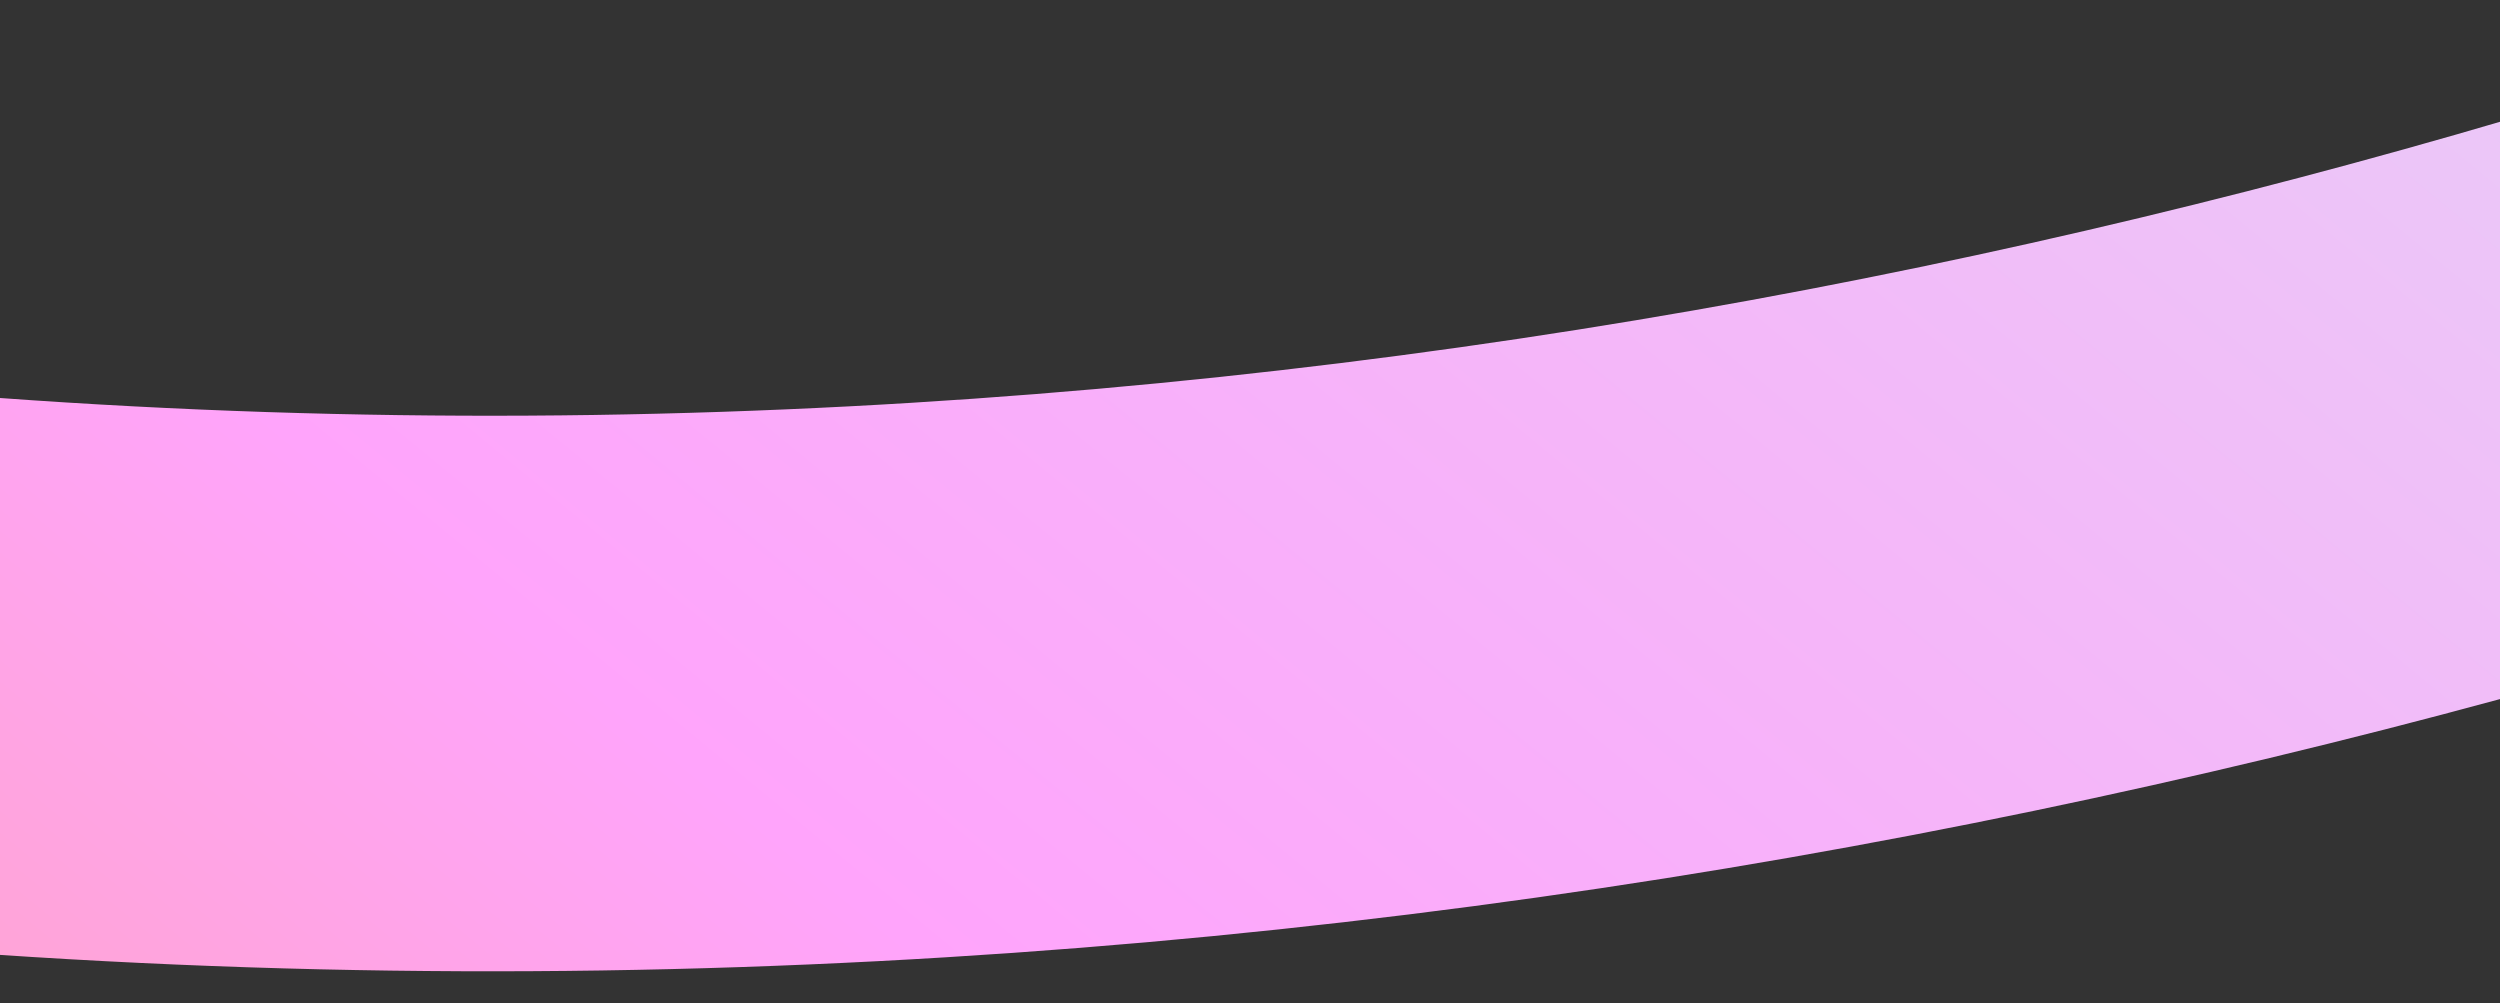 <svg width="1440" height="578" viewBox="0 0 1440 578" fill="none" xmlns="http://www.w3.org/2000/svg">
  <rect x="0" y="0" width="1440" height="578" fill="#333333" stroke="none"/>
  <path d="M556.788 -2229.44C1119.04 -840.799 2785.23 -399.373 2785.23 -399.373C2785.23 -399.373 1481.11 615.168 -299.826 357.58C-299.826 357.58 -126.909 1251.64 617.355 1666.94C617.355 1666.94 53.477 2177.11 -524.371 2351.4" stroke="url(#paint0_linear_17380_13935)" stroke-width="320" stroke-miterlimit="10" stroke-linecap="round" stroke-linejoin="round"/>
  <defs>
  <linearGradient id="paint0_linear_17380_13935" x1="1671.01" y1="-1314.41" x2="-1011.17" y2="1951.62" gradientUnits="userSpaceOnUse">
  <stop stop-color="#D2F3F3"/>
  <stop offset="0.512" stop-color="#FFA4FB"/>
  <stop offset="1" stop-color="#FFA524"/>
  </linearGradient>
  </defs>
  </svg>
  